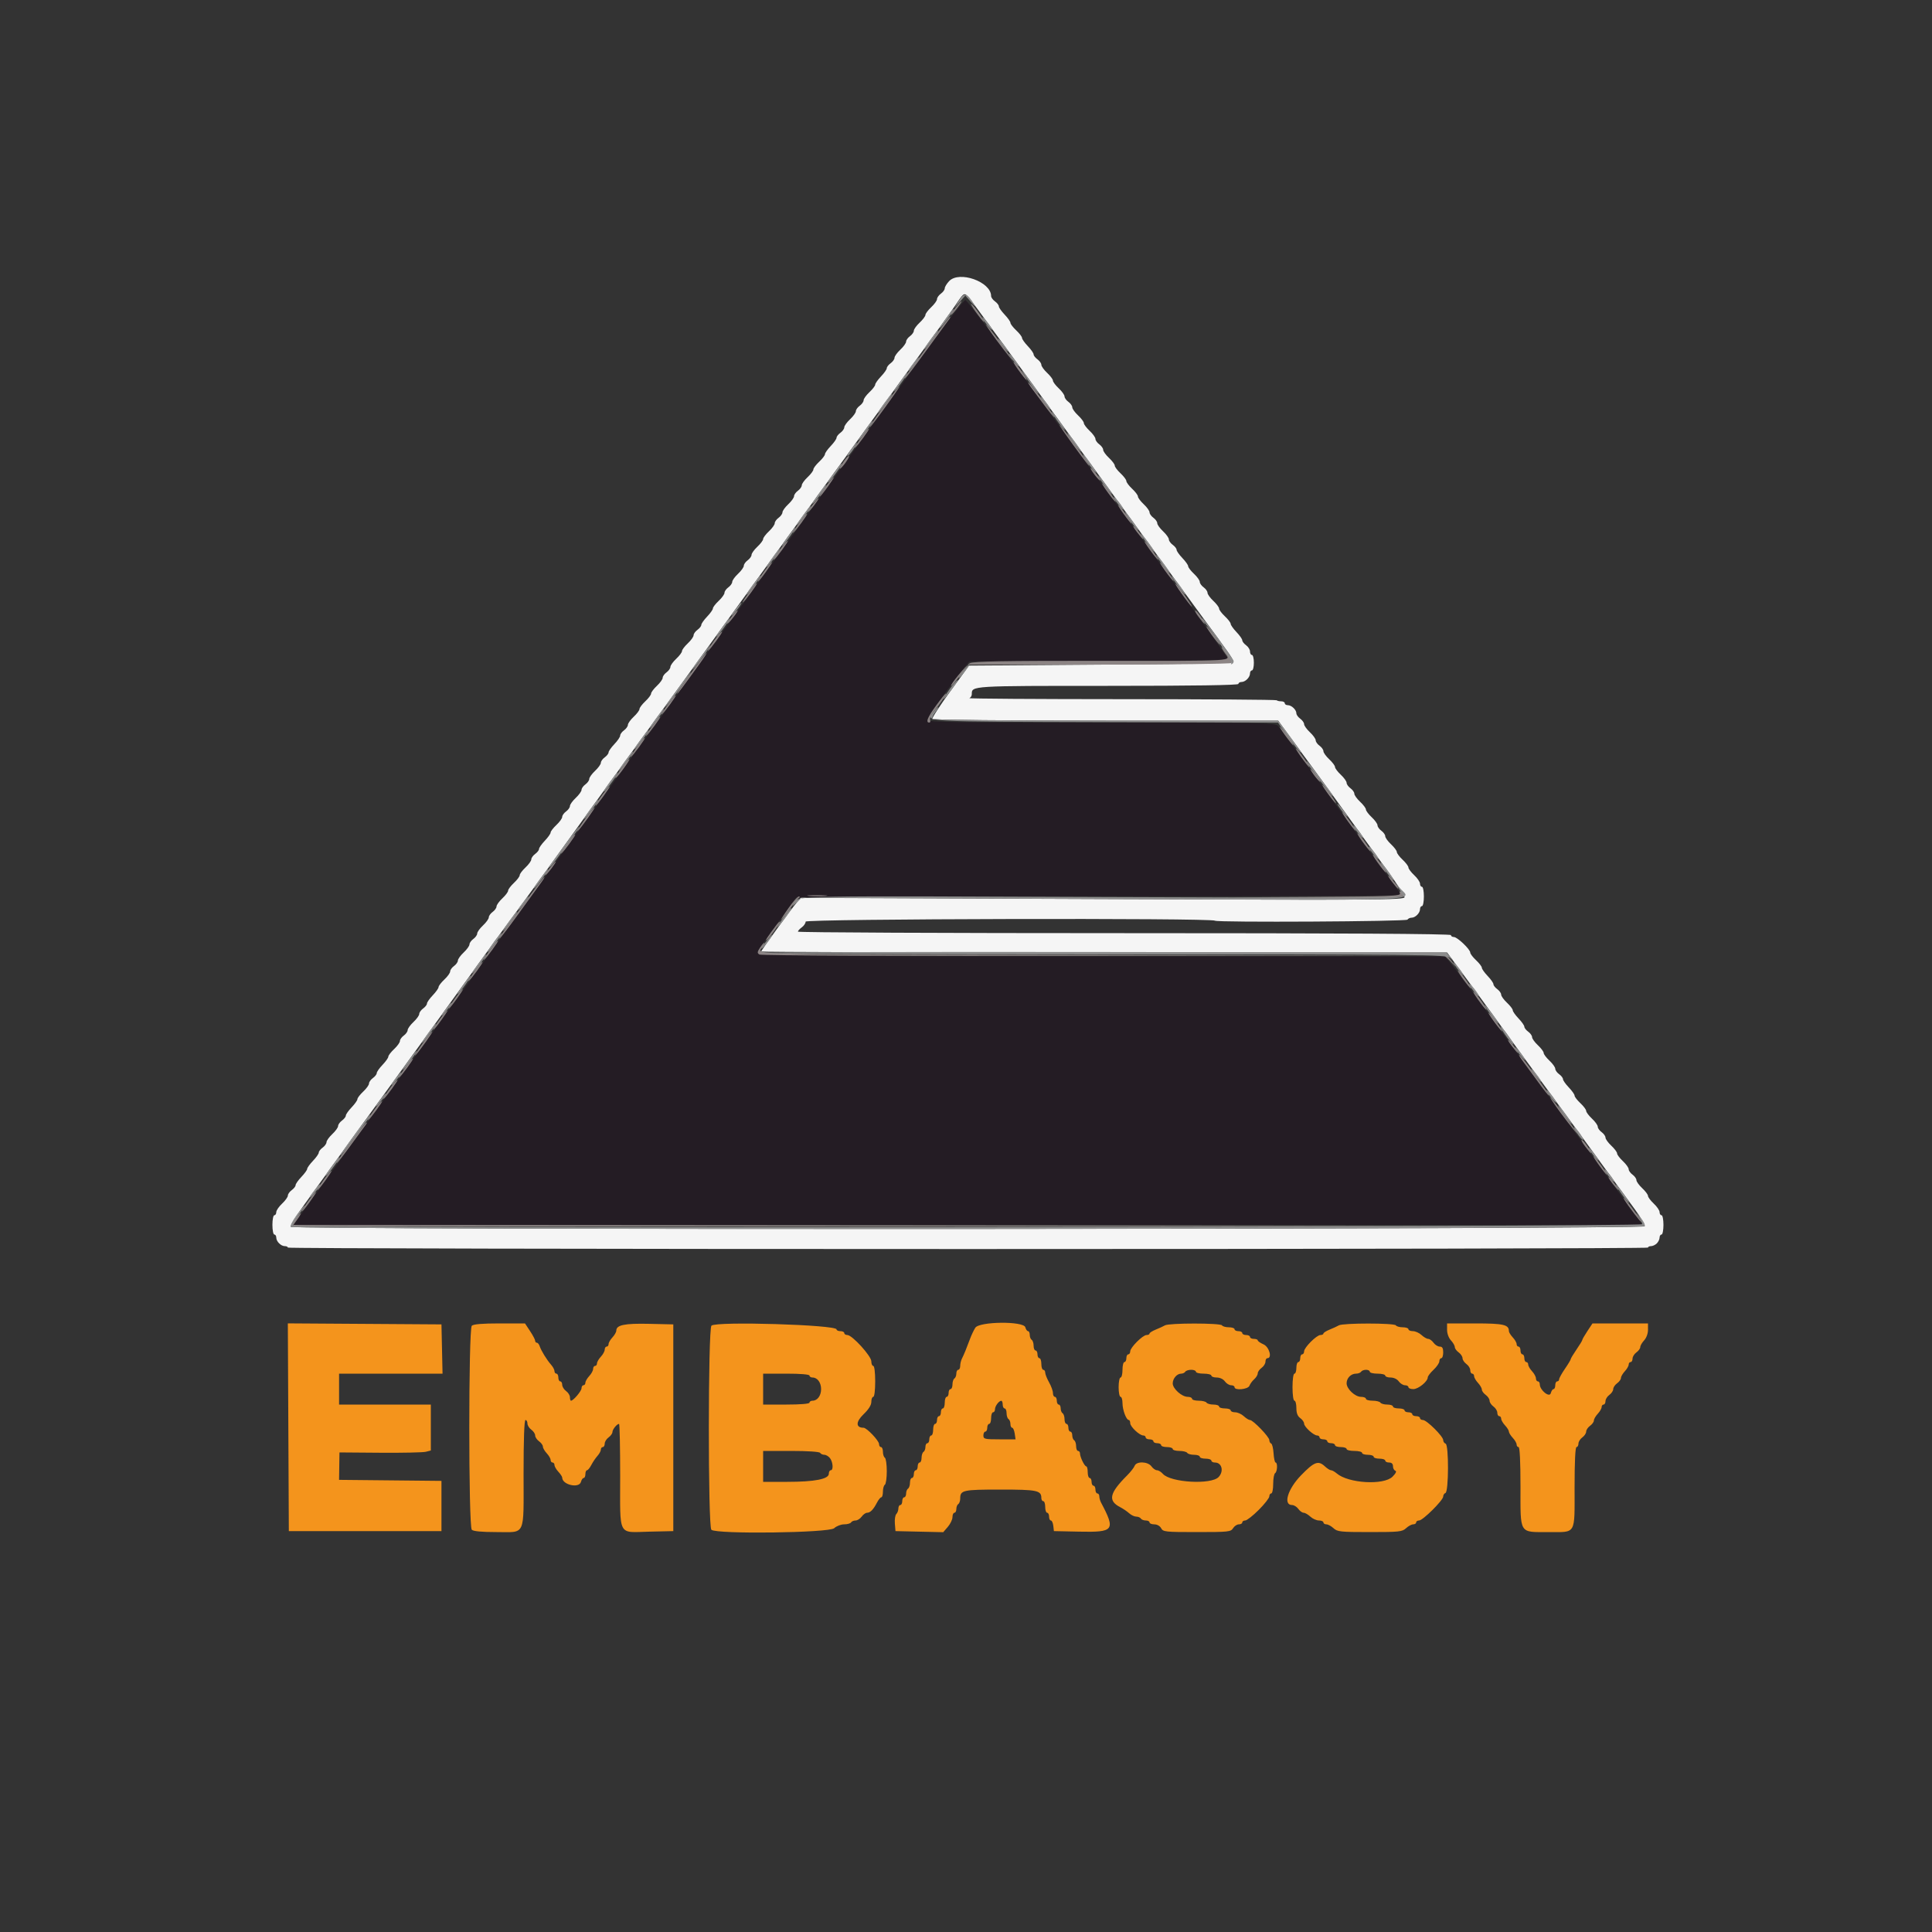 <svg id="svg" version="1.1" xmlns="http://www.w3.org/2000/svg" xmlns:xlink="http://www.w3.org/1999/xlink" width="400" height="400" viewBox="0, 0, 400,400"><rect x="0" y="0" width="400" height="400" fill="#333333" stroke="none"/><g id="svgg"><path id="path0" d="M59.697 295.495 L 59.800 317.000 75.600 317.000 L 91.400 317.000 91.400 311.800 L 91.400 306.600 80.800 306.494 L 70.200 306.388 70.242 303.549 L 70.284 300.710 78.692 300.775 C 83.316 300.811,87.572 300.722,88.150 300.577 L 89.200 300.313 89.200 295.557 L 89.200 290.800 79.700 290.800 L 70.200 290.800 70.200 287.600 L 70.200 284.400 80.912 284.400 L 91.624 284.400 91.512 279.300 L 91.400 274.200 75.497 274.095 L 59.593 273.991 59.697 295.495 M97.680 274.480 C 96.988 275.172,96.988 316.028,97.680 316.720 C 97.998 317.038,99.724 317.200,102.800 317.200 C 108.918 317.200,108.400 318.316,108.400 305.120 C 108.400 297.973,108.543 294.000,108.800 294.000 C 109.020 294.000,109.200 294.320,109.200 294.712 C 109.200 295.103,109.560 295.683,110.000 296.000 C 110.440 296.317,110.800 296.857,110.800 297.200 C 110.800 297.543,111.160 298.083,111.600 298.400 C 112.040 298.717,112.400 299.214,112.400 299.505 C 112.400 299.796,112.760 300.420,113.200 300.892 C 113.640 301.364,114.000 301.987,114.000 302.275 C 114.000 302.564,114.180 302.800,114.400 302.800 C 114.620 302.800,114.800 303.036,114.800 303.325 C 114.800 303.613,115.160 304.236,115.600 304.708 C 116.040 305.180,116.400 305.726,116.400 305.921 C 116.400 307.421,119.914 308.216,120.284 306.800 C 120.399 306.360,120.652 306.000,120.847 306.000 C 121.041 306.000,121.200 305.640,121.200 305.200 C 121.200 304.760,121.350 304.400,121.532 304.400 C 121.715 304.400,122.120 303.905,122.432 303.300 C 122.745 302.695,123.315 301.851,123.700 301.425 C 124.085 300.998,124.400 300.413,124.400 300.125 C 124.400 299.836,124.580 299.600,124.800 299.600 C 125.020 299.600,125.200 299.280,125.200 298.888 C 125.200 298.497,125.560 297.917,126.000 297.600 C 126.440 297.283,126.800 296.780,126.800 296.483 C 126.800 295.946,127.734 294.800,128.171 294.800 C 128.297 294.800,128.400 299.638,128.400 305.551 C 128.400 318.378,127.816 317.264,134.456 317.113 L 139.400 317.000 139.400 295.600 L 139.400 274.200 134.400 274.086 C 129.315 273.971,127.600 274.324,127.600 275.484 C 127.600 275.786,127.240 276.420,126.800 276.892 C 126.360 277.364,126.000 277.987,126.000 278.275 C 126.000 278.564,125.820 278.800,125.600 278.800 C 125.380 278.800,125.200 279.078,125.200 279.417 C 125.200 279.756,124.840 280.420,124.400 280.892 C 123.960 281.364,123.600 281.987,123.600 282.275 C 123.600 282.564,123.420 282.800,123.200 282.800 C 122.980 282.800,122.800 283.078,122.800 283.417 C 122.800 283.756,122.440 284.420,122.000 284.892 C 121.560 285.364,121.200 285.987,121.200 286.275 C 121.200 286.564,121.020 286.800,120.800 286.800 C 120.580 286.800,120.400 287.078,120.400 287.418 C 120.400 287.994,118.705 290.000,118.218 290.000 C 118.098 290.000,118.000 289.680,118.000 289.288 C 118.000 288.897,117.640 288.317,117.200 288.000 C 116.760 287.683,116.400 287.103,116.400 286.712 C 116.400 286.320,116.220 286.000,116.000 286.000 C 115.780 286.000,115.600 285.640,115.600 285.200 C 115.600 284.760,115.420 284.400,115.200 284.400 C 114.980 284.400,114.800 284.164,114.800 283.875 C 114.800 283.587,114.485 282.994,114.100 282.558 C 113.212 281.553,112.017 279.609,111.729 278.700 C 111.607 278.315,111.348 278.000,111.153 278.000 C 110.959 278.000,110.800 277.816,110.800 277.591 C 110.800 277.367,110.326 276.467,109.747 275.591 L 108.694 274.000 103.427 274.000 C 99.864 274.000,98.005 274.155,97.680 274.480 M147.298 274.462 C 146.590 275.170,146.572 316.012,147.280 316.720 C 148.230 317.670,171.661 317.375,172.708 316.400 C 173.180 315.960,174.103 315.600,174.760 315.600 C 175.416 315.600,176.064 315.420,176.200 315.200 C 176.336 314.980,176.757 314.800,177.135 314.800 C 177.514 314.800,178.083 314.440,178.400 314.000 C 178.717 313.560,179.220 313.200,179.517 313.200 C 180.181 313.200,180.823 312.543,181.568 311.100 C 181.880 310.495,182.285 310.000,182.468 310.000 C 182.650 310.000,182.800 309.471,182.800 308.824 C 182.800 308.177,182.980 307.536,183.200 307.400 C 183.420 307.264,183.600 306.004,183.600 304.600 C 183.600 303.196,183.420 301.936,183.200 301.800 C 182.980 301.664,182.800 301.113,182.800 300.576 C 182.800 300.039,182.620 299.600,182.400 299.600 C 182.180 299.600,182.000 299.324,182.000 298.987 C 182.000 298.285,179.451 295.600,178.785 295.600 C 177.165 295.600,177.158 294.377,178.769 292.829 C 179.850 291.791,180.400 290.915,180.400 290.231 C 180.400 289.664,180.580 289.200,180.800 289.200 C 181.033 289.200,181.200 287.867,181.200 286.000 C 181.200 284.133,181.033 282.800,180.800 282.800 C 180.580 282.800,180.400 282.374,180.400 281.854 C 180.400 280.757,176.433 276.400,175.435 276.400 C 175.086 276.400,174.800 276.220,174.800 276.000 C 174.800 275.780,174.440 275.600,174.000 275.600 C 173.560 275.600,173.200 275.437,173.200 275.239 C 173.200 274.276,148.232 273.528,147.298 274.462 M201.921 274.900 C 201.607 275.395,201.118 276.430,200.834 277.200 C 200.132 279.108,199.575 280.466,199.153 281.295 C 198.959 281.677,198.800 282.352,198.800 282.795 C 198.800 283.238,198.620 283.600,198.400 283.600 C 198.180 283.600,198.000 283.949,198.000 284.376 C 198.000 284.803,197.820 285.264,197.600 285.400 C 197.380 285.536,197.200 286.087,197.200 286.624 C 197.200 287.161,197.020 287.600,196.800 287.600 C 196.580 287.600,196.400 287.960,196.400 288.400 C 196.400 288.840,196.220 289.200,196.000 289.200 C 195.780 289.200,195.600 289.740,195.600 290.400 C 195.600 291.060,195.420 291.600,195.200 291.600 C 194.980 291.600,194.800 291.960,194.800 292.400 C 194.800 292.840,194.620 293.200,194.400 293.200 C 194.180 293.200,194.000 293.560,194.000 294.000 C 194.000 294.440,193.820 294.800,193.600 294.800 C 193.380 294.800,193.200 295.340,193.200 296.000 C 193.200 296.660,193.020 297.200,192.800 297.200 C 192.580 297.200,192.400 297.560,192.400 298.000 C 192.400 298.440,192.220 298.800,192.000 298.800 C 191.780 298.800,191.600 299.149,191.600 299.576 C 191.600 300.003,191.420 300.464,191.200 300.600 C 190.980 300.736,190.800 301.287,190.800 301.824 C 190.800 302.361,190.620 302.800,190.400 302.800 C 190.180 302.800,190.000 303.160,190.000 303.600 C 190.000 304.040,189.820 304.400,189.600 304.400 C 189.380 304.400,189.200 304.760,189.200 305.200 C 189.200 305.640,189.020 306.000,188.800 306.000 C 188.580 306.000,188.400 306.439,188.400 306.976 C 188.400 307.513,188.220 308.064,188.000 308.200 C 187.780 308.336,187.600 308.797,187.600 309.224 C 187.600 309.651,187.420 310.000,187.200 310.000 C 186.980 310.000,186.800 310.360,186.800 310.800 C 186.800 311.240,186.620 311.600,186.400 311.600 C 186.180 311.600,186.000 311.924,186.000 312.320 C 186.000 312.716,185.808 313.232,185.573 313.467 C 185.338 313.702,185.203 314.593,185.273 315.447 L 185.400 317.000 190.343 317.113 L 195.285 317.225 196.242 316.113 C 196.768 315.501,197.199 314.595,197.200 314.100 C 197.200 313.605,197.380 313.200,197.600 313.200 C 197.820 313.200,198.000 312.851,198.000 312.424 C 198.000 311.997,198.180 311.536,198.400 311.400 C 198.620 311.264,198.800 310.749,198.800 310.256 C 198.800 308.523,199.350 308.400,207.109 308.400 C 214.750 308.400,215.600 308.577,215.600 310.171 C 215.600 310.517,215.780 310.800,216.000 310.800 C 216.220 310.800,216.400 311.340,216.400 312.000 C 216.400 312.660,216.580 313.200,216.800 313.200 C 217.020 313.200,217.200 313.560,217.200 314.000 C 217.200 314.440,217.368 314.800,217.573 314.800 C 217.779 314.800,218.004 315.295,218.073 315.900 L 218.200 317.000 223.428 317.111 C 230.671 317.265,230.997 316.834,227.967 311.105 C 227.765 310.723,227.600 310.138,227.600 309.805 C 227.600 309.472,227.420 309.200,227.200 309.200 C 226.980 309.200,226.800 308.840,226.800 308.400 C 226.800 307.960,226.620 307.600,226.400 307.600 C 226.180 307.600,226.000 307.240,226.000 306.800 C 226.000 306.360,225.820 306.000,225.600 306.000 C 225.380 306.000,225.200 305.460,225.200 304.800 C 225.200 304.140,225.065 303.599,224.900 303.597 C 224.541 303.593,223.600 301.656,223.600 300.920 C 223.600 300.634,223.420 300.400,223.200 300.400 C 222.980 300.400,222.800 299.961,222.800 299.424 C 222.800 298.887,222.620 298.336,222.400 298.200 C 222.180 298.064,222.000 297.603,222.000 297.176 C 222.000 296.749,221.820 296.400,221.600 296.400 C 221.380 296.400,221.200 296.040,221.200 295.600 C 221.200 295.160,221.020 294.800,220.800 294.800 C 220.580 294.800,220.400 294.361,220.400 293.824 C 220.400 293.287,220.220 292.736,220.000 292.600 C 219.780 292.464,219.600 292.003,219.600 291.576 C 219.600 291.149,219.420 290.800,219.200 290.800 C 218.980 290.800,218.800 290.440,218.800 290.000 C 218.800 289.560,218.620 289.200,218.400 289.200 C 218.180 289.200,218.000 288.845,218.000 288.412 C 218.000 287.979,217.640 286.983,217.200 286.200 C 216.760 285.417,216.400 284.511,216.400 284.188 C 216.400 283.865,216.220 283.600,216.000 283.600 C 215.780 283.600,215.600 283.060,215.600 282.400 C 215.600 281.740,215.420 281.200,215.200 281.200 C 214.980 281.200,214.800 280.840,214.800 280.400 C 214.800 279.960,214.620 279.600,214.400 279.600 C 214.180 279.600,214.000 279.161,214.000 278.624 C 214.000 278.087,213.820 277.536,213.600 277.400 C 213.380 277.264,213.200 276.803,213.200 276.376 C 213.200 275.949,213.041 275.600,212.847 275.600 C 212.652 275.600,212.399 275.240,212.284 274.800 C 211.943 273.495,202.756 273.583,201.921 274.900 M241.200 274.398 C 240.870 274.591,240.015 274.984,239.300 275.272 C 238.585 275.560,238.000 275.931,238.000 276.098 C 238.000 276.264,237.724 276.400,237.387 276.400 C 236.591 276.400,234.000 278.991,234.000 279.787 C 234.000 280.124,233.820 280.400,233.600 280.400 C 233.380 280.400,233.200 280.760,233.200 281.200 C 233.200 281.640,233.020 282.000,232.800 282.000 C 232.580 282.000,232.400 282.720,232.400 283.600 C 232.400 284.480,232.220 285.200,232.000 285.200 C 231.780 285.200,231.600 286.100,231.600 287.200 C 231.600 288.300,231.780 289.200,232.000 289.200 C 232.220 289.200,232.400 289.794,232.400 290.520 C 232.400 291.899,233.183 293.991,233.700 293.997 C 233.865 293.999,234.000 294.294,234.000 294.653 C 234.000 295.384,235.925 297.199,236.700 297.200 C 236.975 297.200,237.200 297.380,237.200 297.600 C 237.200 297.820,237.560 298.000,238.000 298.000 C 238.440 298.000,238.800 298.180,238.800 298.400 C 238.800 298.620,239.160 298.800,239.600 298.800 C 240.040 298.800,240.400 298.980,240.400 299.200 C 240.400 299.420,240.940 299.600,241.600 299.600 C 242.260 299.600,242.800 299.780,242.800 300.000 C 242.800 300.220,243.419 300.400,244.176 300.400 C 244.933 300.400,245.664 300.580,245.800 300.800 C 245.936 301.020,246.577 301.200,247.224 301.200 C 247.871 301.200,248.400 301.380,248.400 301.600 C 248.400 301.820,248.940 302.000,249.600 302.000 C 250.260 302.000,250.800 302.180,250.800 302.400 C 250.800 302.620,251.130 302.800,251.532 302.800 C 252.968 302.800,253.432 304.585,252.311 305.794 C 250.789 307.435,242.347 306.956,240.753 305.138 C 240.397 304.732,239.852 304.400,239.541 304.400 C 239.231 304.400,238.717 304.040,238.400 303.600 C 237.655 302.566,235.293 302.492,234.910 303.491 C 234.764 303.871,234.069 304.758,233.365 305.461 C 229.670 309.157,229.335 310.712,231.944 312.056 C 232.525 312.355,233.349 312.915,233.775 313.300 C 234.202 313.685,234.866 314.000,235.252 314.000 C 235.637 314.000,236.064 314.180,236.200 314.400 C 236.336 314.620,236.797 314.800,237.224 314.800 C 237.651 314.800,238.000 314.980,238.000 315.200 C 238.000 315.420,238.444 315.600,238.986 315.600 C 239.562 315.600,240.150 315.932,240.400 316.400 C 240.803 317.153,241.238 317.200,247.811 317.200 C 254.360 317.200,254.824 317.150,255.293 316.400 C 255.568 315.960,256.109 315.600,256.496 315.600 C 256.883 315.600,257.200 315.420,257.200 315.200 C 257.200 314.980,257.474 314.800,257.809 314.800 C 258.143 314.800,259.403 313.814,260.609 312.609 C 261.814 311.403,262.800 310.143,262.800 309.809 C 262.800 309.474,262.980 309.200,263.200 309.200 C 263.420 309.200,263.600 308.311,263.600 307.224 C 263.600 306.137,263.780 305.136,264.000 305.000 C 264.462 304.715,264.549 302.800,264.100 302.800 C 263.935 302.800,263.746 301.945,263.679 300.900 C 263.613 299.855,263.388 298.940,263.179 298.867 C 262.971 298.793,262.800 298.474,262.800 298.156 C 262.800 297.492,259.434 294.000,258.794 294.000 C 258.559 294.000,257.980 293.640,257.508 293.200 C 257.036 292.760,256.233 292.400,255.725 292.400 C 255.216 292.400,254.800 292.220,254.800 292.000 C 254.800 291.780,254.260 291.600,253.600 291.600 C 252.940 291.600,252.400 291.420,252.400 291.200 C 252.400 290.980,251.871 290.800,251.224 290.800 C 250.577 290.800,249.936 290.620,249.800 290.400 C 249.664 290.180,248.933 290.000,248.176 290.000 C 247.419 290.000,246.800 289.820,246.800 289.600 C 246.800 289.380,246.395 289.200,245.900 289.200 C 244.683 289.199,242.800 287.513,242.800 286.425 C 242.800 285.407,243.669 284.400,244.548 284.400 C 244.881 284.400,245.264 284.220,245.400 284.000 C 245.536 283.780,246.087 283.600,246.624 283.600 C 247.161 283.600,247.600 283.780,247.600 284.000 C 247.600 284.220,248.320 284.400,249.200 284.400 C 250.080 284.400,250.800 284.580,250.800 284.800 C 250.800 285.020,251.300 285.200,251.912 285.200 C 252.565 285.200,253.261 285.530,253.600 286.000 C 253.917 286.440,254.497 286.800,254.888 286.800 C 255.280 286.800,255.600 286.980,255.600 287.200 C 255.600 287.935,258.402 287.663,258.685 286.900 C 258.828 286.515,259.272 285.909,259.672 285.553 C 260.073 285.197,260.400 284.652,260.400 284.341 C 260.400 284.031,260.760 283.517,261.200 283.200 C 261.640 282.883,262.000 282.303,262.000 281.912 C 262.000 281.520,262.180 281.200,262.400 281.200 C 263.437 281.200,262.783 278.860,261.600 278.336 C 260.940 278.044,260.400 277.669,260.400 277.502 C 260.400 277.336,260.040 277.200,259.600 277.200 C 259.160 277.200,258.800 277.020,258.800 276.800 C 258.800 276.580,258.440 276.400,258.000 276.400 C 257.560 276.400,257.200 276.220,257.200 276.000 C 257.200 275.780,256.840 275.600,256.400 275.600 C 255.960 275.600,255.600 275.420,255.600 275.200 C 255.600 274.980,255.071 274.800,254.424 274.800 C 253.777 274.800,253.136 274.620,253.000 274.400 C 252.694 273.904,242.048 273.902,241.200 274.398 M277.200 274.398 C 276.870 274.591,276.015 274.984,275.300 275.272 C 274.585 275.560,274.000 275.931,274.000 276.098 C 274.000 276.264,273.724 276.400,273.387 276.400 C 272.591 276.400,270.000 278.991,270.000 279.787 C 270.000 280.124,269.820 280.400,269.600 280.400 C 269.380 280.400,269.200 280.760,269.200 281.200 C 269.200 281.640,269.020 282.000,268.800 282.000 C 268.580 282.000,268.400 282.540,268.400 283.200 C 268.400 283.860,268.220 284.400,268.000 284.400 C 267.771 284.400,267.600 285.600,267.600 287.200 C 267.600 288.800,267.771 290.000,268.000 290.000 C 268.220 290.000,268.400 290.680,268.400 291.512 C 268.400 292.565,268.643 293.198,269.200 293.600 C 269.640 293.917,270.000 294.431,270.000 294.742 C 270.000 295.404,271.972 297.199,272.700 297.200 C 272.975 297.200,273.200 297.380,273.200 297.600 C 273.200 297.820,273.560 298.000,274.000 298.000 C 274.440 298.000,274.800 298.180,274.800 298.400 C 274.800 298.620,275.160 298.800,275.600 298.800 C 276.040 298.800,276.400 298.980,276.400 299.200 C 276.400 299.420,276.940 299.600,277.600 299.600 C 278.260 299.600,278.800 299.780,278.800 300.000 C 278.800 300.220,279.520 300.400,280.400 300.400 C 281.280 300.400,282.000 300.580,282.000 300.800 C 282.000 301.020,282.540 301.200,283.200 301.200 C 283.860 301.200,284.400 301.380,284.400 301.600 C 284.400 301.820,284.940 302.000,285.600 302.000 C 286.260 302.000,286.800 302.180,286.800 302.400 C 286.800 302.620,287.160 302.800,287.600 302.800 C 288.122 302.800,288.400 303.067,288.400 303.567 C 288.400 303.988,288.620 304.407,288.889 304.496 C 289.201 304.600,288.991 305.045,288.307 305.730 C 286.493 307.543,279.166 307.118,276.762 305.060 C 276.338 304.697,275.805 304.400,275.579 304.400 C 275.352 304.400,274.780 304.040,274.308 303.600 C 272.935 302.321,272.100 302.634,269.369 305.446 C 266.606 308.293,265.608 311.600,267.512 311.600 C 267.903 311.600,268.483 311.960,268.800 312.400 C 269.117 312.840,269.614 313.200,269.905 313.200 C 270.196 313.200,270.820 313.560,271.292 314.000 C 271.764 314.440,272.567 314.800,273.075 314.800 C 273.584 314.800,274.000 314.980,274.000 315.200 C 274.000 315.420,274.278 315.600,274.617 315.600 C 274.956 315.600,275.620 315.960,276.092 316.400 C 276.879 317.133,277.504 317.200,283.600 317.200 C 289.696 317.200,290.321 317.133,291.108 316.400 C 291.580 315.960,292.244 315.600,292.583 315.600 C 292.922 315.600,293.200 315.420,293.200 315.200 C 293.200 314.980,293.474 314.800,293.809 314.800 C 294.582 314.800,298.800 310.610,298.800 309.842 C 298.800 309.526,299.008 309.197,299.263 309.112 C 299.943 308.886,299.979 299.126,299.300 298.900 C 299.025 298.808,298.800 298.474,298.800 298.156 C 298.800 297.387,295.386 294.000,294.611 294.000 C 294.275 294.000,294.000 293.820,294.000 293.600 C 294.000 293.380,293.640 293.200,293.200 293.200 C 292.760 293.200,292.400 293.020,292.400 292.800 C 292.400 292.580,292.040 292.400,291.600 292.400 C 291.160 292.400,290.800 292.220,290.800 292.000 C 290.800 291.780,290.260 291.600,289.600 291.600 C 288.940 291.600,288.400 291.420,288.400 291.200 C 288.400 290.980,287.871 290.800,287.224 290.800 C 286.577 290.800,285.936 290.620,285.800 290.400 C 285.664 290.180,284.933 290.000,284.176 290.000 C 283.419 290.000,282.800 289.820,282.800 289.600 C 282.800 289.380,282.342 289.200,281.782 289.200 C 280.546 289.200,278.800 287.554,278.800 286.390 C 278.800 285.321,279.701 284.400,280.748 284.400 C 281.191 284.400,281.664 284.220,281.800 284.000 C 281.936 283.780,282.397 283.600,282.824 283.600 C 283.251 283.600,283.600 283.780,283.600 284.000 C 283.600 284.220,284.320 284.400,285.200 284.400 C 286.080 284.400,286.800 284.580,286.800 284.800 C 286.800 285.020,287.300 285.200,287.912 285.200 C 288.565 285.200,289.261 285.530,289.600 286.000 C 289.917 286.440,290.497 286.800,290.888 286.800 C 291.280 286.800,291.600 286.980,291.600 287.200 C 291.600 287.420,292.058 287.600,292.618 287.600 C 293.651 287.600,295.600 286.017,295.600 285.179 C 295.600 284.927,296.140 284.217,296.800 283.600 C 297.460 282.983,298.000 282.191,298.000 281.840 C 298.000 281.488,298.180 281.200,298.400 281.200 C 298.620 281.200,298.800 280.660,298.800 280.000 C 298.800 279.116,298.612 278.800,298.088 278.800 C 297.697 278.800,297.117 278.440,296.800 278.000 C 296.483 277.560,295.986 277.200,295.695 277.200 C 295.404 277.200,294.780 276.840,294.308 276.400 C 293.836 275.960,293.033 275.600,292.525 275.600 C 292.016 275.600,291.600 275.420,291.600 275.200 C 291.600 274.980,291.071 274.800,290.424 274.800 C 289.777 274.800,289.136 274.620,289.000 274.400 C 288.694 273.904,278.048 273.902,277.200 274.398 M299.600 275.325 C 299.600 276.096,299.934 277.008,300.400 277.508 C 300.840 277.980,301.200 278.604,301.200 278.895 C 301.200 279.186,301.560 279.683,302.000 280.000 C 302.440 280.317,302.800 280.857,302.800 281.200 C 302.800 281.543,303.160 282.083,303.600 282.400 C 304.040 282.717,304.400 283.297,304.400 283.688 C 304.400 284.080,304.580 284.400,304.800 284.400 C 305.020 284.400,305.200 284.636,305.200 284.925 C 305.200 285.213,305.560 285.836,306.000 286.308 C 306.440 286.780,306.800 287.404,306.800 287.695 C 306.800 287.986,307.160 288.483,307.600 288.800 C 308.040 289.117,308.400 289.657,308.400 290.000 C 308.400 290.343,308.760 290.883,309.200 291.200 C 309.640 291.517,310.000 292.097,310.000 292.488 C 310.000 292.880,310.180 293.200,310.400 293.200 C 310.620 293.200,310.800 293.436,310.800 293.725 C 310.800 294.013,311.160 294.636,311.600 295.108 C 312.040 295.580,312.400 296.162,312.400 296.400 C 312.400 296.638,312.760 297.220,313.200 297.692 C 313.640 298.164,314.000 298.787,314.000 299.075 C 314.000 299.364,314.180 299.600,314.400 299.600 C 314.654 299.600,314.800 302.579,314.800 307.738 C 314.800 317.784,314.439 317.200,320.651 317.200 C 326.399 317.200,326.000 317.892,326.000 307.920 C 326.000 302.640,326.146 299.600,326.400 299.600 C 326.620 299.600,326.800 299.280,326.800 298.888 C 326.800 298.497,327.160 297.917,327.600 297.600 C 328.040 297.283,328.400 296.743,328.400 296.400 C 328.400 296.057,328.760 295.517,329.200 295.200 C 329.640 294.883,330.000 294.386,330.000 294.095 C 330.000 293.804,330.360 293.180,330.800 292.708 C 331.240 292.236,331.600 291.613,331.600 291.325 C 331.600 291.036,331.780 290.800,332.000 290.800 C 332.220 290.800,332.400 290.480,332.400 290.088 C 332.400 289.697,332.760 289.117,333.200 288.800 C 333.640 288.483,334.000 287.943,334.000 287.600 C 334.000 287.257,334.360 286.717,334.800 286.400 C 335.240 286.083,335.600 285.586,335.600 285.295 C 335.600 285.004,335.960 284.380,336.400 283.908 C 336.840 283.436,337.200 282.813,337.200 282.525 C 337.200 282.236,337.380 282.000,337.600 282.000 C 337.820 282.000,338.000 281.680,338.000 281.288 C 338.000 280.897,338.360 280.317,338.800 280.000 C 339.240 279.683,339.600 279.186,339.600 278.895 C 339.600 278.604,339.960 277.980,340.400 277.508 C 340.866 277.008,341.200 276.096,341.200 275.325 L 341.200 274.000 335.453 274.000 L 329.706 274.000 328.653 275.591 C 328.074 276.467,327.600 277.289,327.600 277.419 C 327.600 277.549,327.060 278.441,326.400 279.400 C 325.740 280.359,325.200 281.259,325.200 281.400 C 325.200 281.541,324.660 282.441,324.000 283.400 C 323.340 284.359,322.800 285.337,322.800 285.572 C 322.800 285.807,322.620 286.000,322.400 286.000 C 322.180 286.000,322.000 286.360,322.000 286.800 C 322.000 287.240,321.841 287.600,321.647 287.600 C 321.452 287.600,321.194 287.980,321.073 288.444 C 320.812 289.442,318.800 287.825,318.800 286.618 C 318.800 286.278,318.620 286.000,318.400 286.000 C 318.180 286.000,318.000 285.722,318.000 285.383 C 318.000 285.044,317.640 284.380,317.200 283.908 C 316.760 283.436,316.400 282.813,316.400 282.525 C 316.400 282.236,316.220 282.000,316.000 282.000 C 315.780 282.000,315.600 281.640,315.600 281.200 C 315.600 280.760,315.420 280.400,315.200 280.400 C 314.980 280.400,314.800 280.040,314.800 279.600 C 314.800 279.160,314.620 278.800,314.400 278.800 C 314.180 278.800,314.000 278.564,314.000 278.275 C 314.000 277.987,313.640 277.364,313.200 276.892 C 312.760 276.420,312.400 275.833,312.400 275.588 C 312.400 274.253,311.290 274.000,305.429 274.000 L 299.600 274.000 299.600 275.325 M167.600 284.800 C 167.600 285.020,167.883 285.200,168.229 285.200 C 169.232 285.200,170.000 286.240,170.000 287.600 C 170.000 288.960,169.232 290.000,168.229 290.000 C 167.883 290.000,167.600 290.180,167.600 290.400 C 167.600 290.644,165.733 290.800,162.800 290.800 L 158.000 290.800 158.000 287.600 L 158.000 284.400 162.800 284.400 C 165.733 284.400,167.600 284.556,167.600 284.800 M207.600 290.800 C 207.600 291.240,207.780 291.600,208.000 291.600 C 208.220 291.600,208.400 292.039,208.400 292.576 C 208.400 293.113,208.580 293.664,208.800 293.800 C 209.020 293.936,209.200 294.397,209.200 294.824 C 209.200 295.251,209.360 295.600,209.555 295.600 C 209.750 295.600,209.988 296.140,210.085 296.800 L 210.261 298.000 206.931 298.000 C 203.867 298.000,203.600 297.936,203.600 297.200 C 203.600 296.760,203.780 296.400,204.000 296.400 C 204.220 296.400,204.400 296.040,204.400 295.600 C 204.400 295.160,204.580 294.800,204.800 294.800 C 205.020 294.800,205.200 294.260,205.200 293.600 C 205.200 292.940,205.380 292.400,205.600 292.400 C 205.820 292.400,206.000 292.122,206.000 291.783 C 206.000 291.127,206.799 290.041,207.300 290.015 C 207.465 290.007,207.600 290.360,207.600 290.800 M169.800 300.800 C 169.936 301.020,170.332 301.200,170.680 301.200 C 171.027 301.200,171.551 301.515,171.843 301.900 C 172.469 302.725,172.575 304.400,172.000 304.400 C 171.780 304.400,171.600 304.723,171.600 305.117 C 171.600 306.227,168.670 306.800,162.994 306.800 L 158.000 306.800 158.000 303.600 L 158.000 300.400 163.776 300.400 C 167.196 300.400,169.654 300.563,169.800 300.800 " stroke="none" fill="#f4941c" fill-rule="evenodd"></path><path id="path1" d="M196.500 58.210 C 196.005 58.739,195.600 59.408,195.600 59.697 C 195.600 59.987,195.240 60.483,194.800 60.800 C 194.360 61.117,194.000 61.625,194.000 61.928 C 194.000 62.231,193.460 62.983,192.800 63.600 C 192.140 64.217,191.600 64.937,191.600 65.200 C 191.600 65.463,191.060 66.183,190.400 66.800 C 189.740 67.417,189.200 68.169,189.200 68.472 C 189.200 68.775,188.840 69.283,188.400 69.600 C 187.960 69.917,187.600 70.425,187.600 70.728 C 187.600 71.031,187.060 71.783,186.400 72.400 C 185.740 73.017,185.200 73.769,185.200 74.072 C 185.200 74.375,184.840 74.883,184.400 75.200 C 183.960 75.517,183.600 75.980,183.600 76.229 C 183.600 76.478,183.060 77.246,182.400 77.937 C 181.740 78.628,181.200 79.392,181.200 79.636 C 181.200 79.880,180.660 80.583,180.000 81.200 C 179.340 81.817,178.800 82.569,178.800 82.872 C 178.800 83.175,178.440 83.683,178.000 84.000 C 177.560 84.317,177.200 84.825,177.200 85.128 C 177.200 85.431,176.660 86.183,176.000 86.800 C 175.340 87.417,174.800 88.169,174.800 88.472 C 174.800 88.775,174.440 89.283,174.000 89.600 C 173.560 89.917,173.200 90.380,173.200 90.629 C 173.200 90.878,172.660 91.646,172.000 92.337 C 171.340 93.028,170.800 93.792,170.800 94.036 C 170.800 94.280,170.260 94.983,169.600 95.600 C 168.940 96.217,168.400 96.937,168.400 97.200 C 168.400 97.463,167.860 98.183,167.200 98.800 C 166.540 99.417,166.000 100.169,166.000 100.472 C 166.000 100.775,165.640 101.283,165.200 101.600 C 164.760 101.917,164.400 102.425,164.400 102.728 C 164.400 103.031,163.860 103.783,163.200 104.400 C 162.540 105.017,162.000 105.769,162.000 106.072 C 162.000 106.375,161.640 106.883,161.200 107.200 C 160.760 107.517,160.400 108.025,160.400 108.328 C 160.400 108.631,159.860 109.383,159.200 110.000 C 158.540 110.617,158.000 111.337,158.000 111.600 C 158.000 111.863,157.460 112.583,156.800 113.200 C 156.140 113.817,155.600 114.569,155.600 114.872 C 155.600 115.175,155.240 115.683,154.800 116.000 C 154.360 116.317,154.000 116.825,154.000 117.128 C 154.000 117.431,153.460 118.183,152.800 118.800 C 152.140 119.417,151.600 120.169,151.600 120.472 C 151.600 120.775,151.240 121.283,150.800 121.600 C 150.360 121.917,150.000 122.425,150.000 122.728 C 150.000 123.031,149.460 123.783,148.800 124.400 C 148.140 125.017,147.600 125.720,147.600 125.964 C 147.600 126.208,147.060 126.972,146.400 127.663 C 145.740 128.354,145.200 129.122,145.200 129.371 C 145.200 129.620,144.840 130.083,144.400 130.400 C 143.960 130.717,143.600 131.225,143.600 131.528 C 143.600 131.831,143.060 132.583,142.400 133.200 C 141.740 133.817,141.200 134.537,141.200 134.800 C 141.200 135.063,140.660 135.783,140.000 136.400 C 139.340 137.017,138.800 137.769,138.800 138.072 C 138.800 138.375,138.440 138.883,138.000 139.200 C 137.560 139.517,137.200 140.025,137.200 140.328 C 137.200 140.631,136.660 141.383,136.000 142.000 C 135.340 142.617,134.800 143.337,134.800 143.600 C 134.800 143.863,134.260 144.583,133.600 145.200 C 132.940 145.817,132.400 146.537,132.400 146.800 C 132.400 147.063,131.860 147.783,131.200 148.400 C 130.540 149.017,130.000 149.769,130.000 150.072 C 130.000 150.375,129.640 150.883,129.200 151.200 C 128.760 151.517,128.400 152.009,128.400 152.292 C 128.400 152.575,127.860 153.372,127.200 154.063 C 126.540 154.754,126.000 155.522,126.000 155.771 C 126.000 156.020,125.640 156.483,125.200 156.800 C 124.760 157.117,124.400 157.625,124.400 157.928 C 124.400 158.231,123.860 158.983,123.200 159.600 C 122.540 160.217,122.000 160.969,122.000 161.272 C 122.000 161.575,121.640 162.083,121.200 162.400 C 120.760 162.717,120.400 163.225,120.400 163.528 C 120.400 163.831,119.860 164.583,119.200 165.200 C 118.540 165.817,118.000 166.569,118.000 166.872 C 118.000 167.175,117.640 167.683,117.200 168.000 C 116.760 168.317,116.400 168.825,116.400 169.128 C 116.400 169.431,115.860 170.183,115.200 170.800 C 114.540 171.417,114.000 172.120,114.000 172.364 C 114.000 172.608,113.460 173.372,112.800 174.063 C 112.140 174.754,111.600 175.522,111.600 175.771 C 111.600 176.020,111.240 176.483,110.800 176.800 C 110.360 177.117,110.000 177.625,110.000 177.928 C 110.000 178.231,109.460 178.983,108.800 179.600 C 108.140 180.217,107.600 180.937,107.600 181.200 C 107.600 181.463,107.060 182.183,106.400 182.800 C 105.740 183.417,105.200 184.137,105.200 184.400 C 105.200 184.663,104.660 185.383,104.000 186.000 C 103.340 186.617,102.800 187.369,102.800 187.672 C 102.800 187.975,102.440 188.483,102.000 188.800 C 101.560 189.117,101.200 189.625,101.200 189.928 C 101.200 190.231,100.660 190.983,100.000 191.600 C 99.340 192.217,98.800 192.969,98.800 193.272 C 98.800 193.575,98.440 194.083,98.000 194.400 C 97.560 194.717,97.200 195.225,97.200 195.528 C 97.200 195.831,96.660 196.583,96.000 197.200 C 95.340 197.817,94.800 198.569,94.800 198.872 C 94.800 199.175,94.440 199.683,94.000 200.000 C 93.560 200.317,93.200 200.825,93.200 201.128 C 93.200 201.431,92.660 202.183,92.000 202.800 C 91.340 203.417,90.800 204.120,90.800 204.364 C 90.800 204.608,90.260 205.372,89.600 206.063 C 88.940 206.754,88.400 207.522,88.400 207.771 C 88.400 208.020,88.040 208.483,87.600 208.800 C 87.160 209.117,86.800 209.625,86.800 209.928 C 86.800 210.231,86.260 210.983,85.600 211.600 C 84.940 212.217,84.400 212.969,84.400 213.272 C 84.400 213.575,84.040 214.083,83.600 214.400 C 83.160 214.717,82.800 215.225,82.800 215.528 C 82.800 215.831,82.260 216.583,81.600 217.200 C 80.940 217.817,80.400 218.520,80.400 218.764 C 80.400 219.008,79.860 219.772,79.200 220.463 C 78.540 221.154,78.000 221.922,78.000 222.171 C 78.000 222.420,77.640 222.883,77.200 223.200 C 76.760 223.517,76.400 224.025,76.400 224.328 C 76.400 224.631,75.860 225.383,75.200 226.000 C 74.540 226.617,74.000 227.320,74.000 227.564 C 74.000 227.808,73.460 228.572,72.800 229.263 C 72.140 229.954,71.600 230.722,71.600 230.971 C 71.600 231.220,71.240 231.683,70.800 232.000 C 70.360 232.317,70.000 232.825,70.000 233.128 C 70.000 233.431,69.460 234.183,68.800 234.800 C 68.140 235.417,67.600 236.169,67.600 236.472 C 67.600 236.775,67.240 237.283,66.800 237.600 C 66.360 237.917,66.000 238.380,66.000 238.629 C 66.000 238.878,65.460 239.646,64.800 240.337 C 64.140 241.028,63.600 241.776,63.600 242.000 C 63.600 242.224,63.060 242.972,62.400 243.663 C 61.740 244.354,61.200 245.122,61.200 245.371 C 61.200 245.620,60.840 246.083,60.400 246.400 C 59.960 246.717,59.600 247.225,59.600 247.528 C 59.600 247.831,59.060 248.583,58.400 249.200 C 57.740 249.817,57.200 250.609,57.200 250.960 C 57.200 251.312,57.020 251.600,56.800 251.600 C 56.580 251.600,56.400 252.500,56.400 253.600 C 56.400 254.700,56.580 255.600,56.800 255.600 C 57.020 255.600,57.200 255.883,57.200 256.229 C 57.200 257.037,58.163 258.000,58.971 258.000 C 59.317 258.000,59.600 258.135,59.600 258.300 C 59.600 258.465,122.960 258.600,200.400 258.600 C 277.840 258.600,341.200 258.465,341.200 258.300 C 341.200 258.135,341.483 258.000,341.829 258.000 C 342.174 258.000,342.714 257.743,343.029 257.429 C 343.343 257.114,343.600 256.574,343.600 256.229 C 343.600 255.883,343.780 255.600,344.000 255.600 C 344.220 255.600,344.400 254.700,344.400 253.600 C 344.400 252.500,344.220 251.600,344.000 251.600 C 343.780 251.600,343.600 251.312,343.600 250.960 C 343.600 250.609,343.060 249.817,342.400 249.200 C 341.740 248.583,341.200 247.863,341.200 247.600 C 341.200 247.337,340.660 246.617,340.000 246.000 C 339.340 245.383,338.800 244.631,338.800 244.328 C 338.800 244.025,338.440 243.517,338.000 243.200 C 337.560 242.883,337.200 242.375,337.200 242.072 C 337.200 241.769,336.660 241.017,336.000 240.400 C 335.340 239.783,334.800 239.063,334.800 238.800 C 334.800 238.537,334.260 237.817,333.600 237.200 C 332.940 236.583,332.400 235.831,332.400 235.528 C 332.400 235.225,332.040 234.717,331.600 234.400 C 331.160 234.083,330.800 233.575,330.800 233.272 C 330.800 232.969,330.260 232.217,329.600 231.600 C 328.940 230.983,328.400 230.263,328.400 230.000 C 328.400 229.737,327.860 229.017,327.200 228.400 C 326.540 227.783,326.000 227.080,326.000 226.836 C 326.000 226.592,325.460 225.828,324.800 225.137 C 324.140 224.446,323.600 223.678,323.600 223.429 C 323.600 223.180,323.240 222.717,322.800 222.400 C 322.360 222.083,322.000 221.575,322.000 221.272 C 322.000 220.969,321.460 220.217,320.800 219.600 C 320.140 218.983,319.600 218.263,319.600 218.000 C 319.600 217.737,319.060 217.017,318.400 216.400 C 317.740 215.783,317.200 215.031,317.200 214.728 C 317.200 214.425,316.840 213.917,316.400 213.600 C 315.960 213.283,315.600 212.820,315.600 212.571 C 315.600 212.322,315.060 211.554,314.400 210.863 C 313.740 210.172,313.200 209.408,313.200 209.164 C 313.200 208.920,312.660 208.217,312.000 207.600 C 311.340 206.983,310.800 206.231,310.800 205.928 C 310.800 205.625,310.440 205.117,310.000 204.800 C 309.560 204.483,309.200 204.020,309.200 203.771 C 309.200 203.522,308.660 202.754,308.000 202.063 C 307.340 201.372,306.800 200.608,306.800 200.364 C 306.800 200.120,306.260 199.417,305.600 198.800 C 304.940 198.183,304.400 197.475,304.400 197.226 C 304.400 196.552,301.721 194.000,301.013 194.000 C 300.676 194.000,300.400 193.820,300.400 193.600 C 300.400 193.335,277.600 193.200,232.800 193.200 C 195.620 193.200,165.200 193.060,165.200 192.888 C 165.200 192.717,165.560 192.317,166.000 192.000 C 166.440 191.683,166.800 191.148,166.800 190.812 C 166.800 190.225,250.965 190.032,251.551 190.617 C 251.943 191.009,291.156 190.795,291.400 190.400 C 291.536 190.180,291.919 190.000,292.252 190.000 C 293.040 190.000,294.000 189.027,294.000 188.229 C 294.000 187.883,294.180 187.600,294.400 187.600 C 294.620 187.600,294.800 186.700,294.800 185.600 C 294.800 184.500,294.620 183.600,294.400 183.600 C 294.180 183.600,294.000 183.312,294.000 182.960 C 294.000 182.609,293.460 181.817,292.800 181.200 C 292.140 180.583,291.600 179.863,291.600 179.600 C 291.600 179.337,291.060 178.617,290.400 178.000 C 289.740 177.383,289.200 176.663,289.200 176.400 C 289.200 176.137,288.660 175.417,288.000 174.800 C 287.340 174.183,286.800 173.431,286.800 173.128 C 286.800 172.825,286.440 172.317,286.000 172.000 C 285.560 171.683,285.200 171.175,285.200 170.872 C 285.200 170.569,284.660 169.817,284.000 169.200 C 283.340 168.583,282.800 167.863,282.800 167.600 C 282.800 167.337,282.260 166.617,281.600 166.000 C 280.940 165.383,280.400 164.631,280.400 164.328 C 280.400 164.025,280.040 163.517,279.600 163.200 C 279.160 162.883,278.800 162.375,278.800 162.072 C 278.800 161.769,278.260 161.017,277.600 160.400 C 276.940 159.783,276.400 159.063,276.400 158.800 C 276.400 158.537,275.860 157.817,275.200 157.200 C 274.540 156.583,274.000 155.831,274.000 155.528 C 274.000 155.225,273.640 154.717,273.200 154.400 C 272.760 154.083,272.400 153.575,272.400 153.272 C 272.400 152.969,271.860 152.217,271.200 151.600 C 270.540 150.983,270.000 150.231,270.000 149.928 C 270.000 149.625,269.640 149.117,269.200 148.800 C 268.760 148.483,268.400 147.980,268.400 147.683 C 268.400 146.951,267.400 146.000,266.629 146.000 C 266.283 146.000,266.000 145.820,266.000 145.600 C 266.000 145.380,265.670 145.200,265.267 145.200 C 264.863 145.200,264.435 145.102,264.315 144.981 C 264.194 144.861,249.719 144.759,232.148 144.755 C 214.577 144.750,200.425 144.654,200.700 144.540 C 200.975 144.426,201.200 144.065,201.200 143.738 C 201.200 141.978,200.841 142.000,229.371 142.000 C 247.124 142.000,256.400 141.863,256.400 141.600 C 256.400 141.380,256.683 141.200,257.029 141.200 C 257.837 141.200,258.800 140.237,258.800 139.429 C 258.800 139.083,258.980 138.800,259.200 138.800 C 259.420 138.800,259.600 138.080,259.600 137.200 C 259.600 136.320,259.420 135.600,259.200 135.600 C 258.980 135.600,258.800 135.280,258.800 134.888 C 258.800 134.497,258.440 133.917,258.000 133.600 C 257.560 133.283,257.200 132.820,257.200 132.571 C 257.200 132.322,256.660 131.554,256.000 130.863 C 255.340 130.172,254.800 129.408,254.800 129.164 C 254.800 128.920,254.260 128.217,253.600 127.600 C 252.940 126.983,252.400 126.263,252.400 126.000 C 252.400 125.737,251.860 125.017,251.200 124.400 C 250.540 123.783,250.000 123.031,250.000 122.728 C 250.000 122.425,249.640 121.917,249.200 121.600 C 248.760 121.283,248.400 120.775,248.400 120.472 C 248.400 120.169,247.860 119.417,247.200 118.800 C 246.540 118.183,246.000 117.480,246.000 117.236 C 246.000 116.992,245.460 116.228,244.800 115.537 C 244.140 114.846,243.600 114.078,243.600 113.829 C 243.600 113.580,243.240 113.117,242.800 112.800 C 242.360 112.483,242.000 111.975,242.000 111.672 C 242.000 111.369,241.460 110.617,240.800 110.000 C 240.140 109.383,239.600 108.631,239.600 108.328 C 239.600 108.025,239.240 107.517,238.800 107.200 C 238.360 106.883,238.000 106.375,238.000 106.072 C 238.000 105.769,237.460 105.017,236.800 104.400 C 236.140 103.783,235.600 103.063,235.600 102.800 C 235.600 102.537,235.060 101.817,234.400 101.200 C 233.740 100.583,233.200 99.863,233.200 99.600 C 233.200 99.337,232.660 98.617,232.000 98.000 C 231.340 97.383,230.800 96.663,230.800 96.400 C 230.800 96.137,230.260 95.417,229.600 94.800 C 228.940 94.183,228.400 93.431,228.400 93.128 C 228.400 92.825,228.040 92.317,227.600 92.000 C 227.160 91.683,226.800 91.175,226.800 90.872 C 226.800 90.569,226.260 89.817,225.600 89.200 C 224.940 88.583,224.400 87.863,224.400 87.600 C 224.400 87.337,223.860 86.617,223.200 86.000 C 222.540 85.383,222.000 84.631,222.000 84.328 C 222.000 84.025,221.640 83.517,221.200 83.200 C 220.760 82.883,220.400 82.375,220.400 82.072 C 220.400 81.769,219.860 81.017,219.200 80.400 C 218.540 79.783,218.000 79.063,218.000 78.800 C 218.000 78.537,217.460 77.817,216.800 77.200 C 216.140 76.583,215.600 75.831,215.600 75.528 C 215.600 75.225,215.240 74.717,214.800 74.400 C 214.360 74.083,214.000 73.620,214.000 73.371 C 214.000 73.122,213.460 72.354,212.800 71.663 C 212.140 70.972,211.600 70.208,211.600 69.964 C 211.600 69.720,211.060 69.017,210.400 68.400 C 209.740 67.783,209.200 67.080,209.200 66.836 C 209.200 66.592,208.660 65.828,208.000 65.137 C 207.340 64.446,206.800 63.678,206.800 63.429 C 206.800 63.180,206.440 62.717,206.000 62.400 C 205.560 62.083,205.200 61.588,205.200 61.301 C 205.200 58.336,198.584 55.985,196.500 58.210 M200.970 62.100 C 201.522 62.815,202.756 64.480,203.713 65.800 C 204.669 67.120,206.979 70.270,208.846 72.800 C 210.712 75.330,213.080 78.570,214.107 80.000 C 215.135 81.430,219.356 87.221,223.488 92.868 C 227.619 98.516,234.316 107.696,238.369 113.268 C 242.422 118.841,247.197 125.380,248.981 127.800 C 254.436 135.202,255.139 136.209,255.272 136.815 C 255.383 137.322,251.767 137.427,228.016 137.600 L 200.633 137.800 196.728 143.157 C 194.581 146.104,192.919 148.669,193.035 148.857 C 193.152 149.046,209.310 149.200,228.941 149.200 L 264.635 149.200 267.194 152.700 C 268.601 154.625,270.939 157.820,272.390 159.800 C 274.709 162.967,276.203 165.026,282.400 173.604 C 283.170 174.670,285.375 177.698,287.300 180.334 C 289.225 182.970,290.800 185.408,290.800 185.753 C 290.800 186.321,284.887 186.357,228.300 186.135 L 165.800 185.890 164.970 186.845 C 163.865 188.117,157.600 196.751,157.600 197.002 C 157.600 197.111,189.550 197.200,228.600 197.200 L 299.601 197.200 303.100 201.938 C 305.025 204.544,308.130 208.791,310.000 211.376 C 313.463 216.162,317.698 221.967,321.400 227.000 C 324.670 231.445,327.895 235.862,332.200 241.790 C 334.400 244.819,337.213 248.668,338.452 250.342 C 339.690 252.016,340.616 253.614,340.509 253.893 C 340.263 254.535,60.603 254.652,60.206 254.010 C 60.074 253.796,61.232 251.861,62.781 249.710 C 69.576 240.272,76.204 231.111,81.431 223.933 C 84.528 219.680,90.364 211.610,94.398 206.000 C 98.433 200.390,102.694 194.495,103.867 192.900 C 105.040 191.305,106.960 188.695,108.133 187.100 C 110.567 183.790,115.464 177.009,122.937 166.600 C 125.781 162.640,131.368 154.929,135.353 149.465 C 139.339 144.001,143.063 138.871,143.628 138.065 C 144.194 137.259,146.379 134.238,148.484 131.351 C 150.589 128.464,153.716 124.144,155.434 121.751 C 158.619 117.313,178.488 89.880,185.773 79.862 C 195.533 66.441,196.935 64.495,198.132 62.707 C 199.644 60.451,199.689 60.441,200.970 62.100 " stroke="none" fill="#f5f5f5" fill-rule="evenodd"></path><path id="path2" d="M191.400 73.057 C 187.000 79.135,181.420 86.858,179.000 90.218 C 176.580 93.579,172.002 99.900,168.826 104.264 C 165.650 108.629,160.719 115.440,157.867 119.400 C 155.015 123.360,152.206 127.230,151.625 128.000 C 151.043 128.770,148.371 132.460,145.687 136.200 C 143.002 139.940,138.183 146.600,134.979 151.000 C 128.479 159.924,128.804 159.475,114.505 179.253 C 100.543 198.564,88.933 214.606,74.594 234.400 C 67.980 243.530,62.159 251.585,61.657 252.300 L 60.746 253.600 200.420 253.600 L 340.095 253.600 339.111 252.300 C 338.569 251.585,337.229 249.740,336.132 248.200 C 335.035 246.660,329.194 238.650,323.153 230.400 C 317.111 222.150,309.324 211.485,305.848 206.700 C 302.373 201.915,299.320 197.999,299.064 197.998 C 298.809 197.997,266.920 197.994,228.200 197.993 C 159.704 197.990,156.309 197.931,157.027 196.745 C 157.411 196.111,164.396 186.365,164.829 185.860 C 164.989 185.673,193.218 185.546,227.560 185.579 C 264.081 185.613,290.000 185.489,290.000 185.280 C 290.000 185.083,288.864 183.410,287.475 181.561 C 286.087 179.712,282.221 174.420,278.885 169.800 C 270.969 158.839,265.369 151.189,264.613 150.307 C 264.043 149.641,261.936 149.600,228.004 149.600 C 198.465 149.600,192.000 149.505,192.000 149.072 C 192.000 148.572,197.065 141.401,199.537 138.400 L 200.691 137.000 227.443 136.909 C 242.156 136.858,254.237 136.678,254.288 136.509 C 254.369 136.244,239.252 115.275,228.960 101.375 C 227.179 98.969,223.832 94.390,221.523 91.200 C 209.161 74.119,200.282 62.189,199.868 62.103 C 199.610 62.050,195.800 66.980,191.400 73.057 " stroke="none" fill="#241c24" fill-rule="evenodd"></path><path id="path3" d="M198.344 63.100 C 197.193 64.489,196.706 65.200,196.904 65.200 C 197.014 65.200,197.586 64.570,198.173 63.800 C 199.263 62.371,199.395 61.832,198.344 63.100 M202.016 64.563 C 203.795 67.040,204.506 67.479,202.857 65.082 C 202.160 64.069,201.378 63.110,201.120 62.950 C 200.861 62.791,201.265 63.516,202.016 64.563 M192.768 70.700 C 190.734 73.505,188.627 76.385,188.087 77.100 C 187.547 77.815,187.204 78.400,187.325 78.400 C 187.446 78.400,189.474 75.745,191.831 72.500 C 194.188 69.255,196.292 66.375,196.507 66.100 C 196.722 65.825,196.801 65.600,196.682 65.600 C 196.564 65.600,194.802 67.895,192.768 70.700 M206.234 70.300 C 208.150 72.923,210.798 76.082,209.334 74.000 C 207.335 71.155,204.330 67.200,204.169 67.200 C 204.059 67.200,204.988 68.595,206.234 70.300 M210.816 76.563 C 212.595 79.040,213.306 79.479,211.657 77.082 C 210.960 76.069,210.178 75.110,209.920 74.950 C 209.661 74.791,210.065 75.516,210.816 76.563 M213.680 80.500 C 214.217 81.215,215.430 82.835,216.376 84.100 C 217.322 85.365,218.186 86.400,218.296 86.400 C 218.405 86.400,218.056 85.815,217.520 85.100 C 216.983 84.385,215.770 82.765,214.824 81.500 C 213.878 80.235,213.014 79.200,212.904 79.200 C 212.795 79.200,213.144 79.785,213.680 80.500 M183.901 82.900 C 180.811 87.105,179.922 88.400,180.127 88.400 C 180.226 88.400,181.678 86.510,183.353 84.200 C 185.029 81.890,186.316 80.000,186.215 80.000 C 186.114 80.000,185.073 81.305,183.901 82.900 M222.247 92.200 C 223.922 94.510,225.374 96.400,225.473 96.400 C 225.678 96.400,224.789 95.105,221.699 90.900 C 220.527 89.305,219.486 88.000,219.385 88.000 C 219.284 88.000,220.571 89.890,222.247 92.200 M179.315 89.300 C 177.581 91.567,176.666 92.920,177.009 92.713 C 177.481 92.427,180.137 88.800,179.874 88.800 C 179.777 88.800,179.526 89.025,179.315 89.300 M174.468 95.848 C 173.955 96.640,173.722 97.172,173.949 97.031 C 174.582 96.641,176.099 94.399,175.727 94.405 C 175.547 94.408,174.981 95.057,174.468 95.848 M226.340 97.916 C 226.833 98.609,227.444 99.304,227.697 99.460 C 227.950 99.617,227.754 99.177,227.260 98.484 C 226.767 97.791,226.156 97.096,225.903 96.940 C 225.650 96.783,225.846 97.223,226.340 97.916 M171.929 99.500 C 170.978 100.618,169.528 102.800,169.735 102.800 C 169.840 102.800,170.572 101.900,171.362 100.800 C 172.785 98.819,173.077 98.150,171.929 99.500 M229.216 101.763 C 229.968 102.809,230.756 103.773,230.967 103.903 C 231.178 104.033,230.735 103.284,229.984 102.237 C 229.232 101.191,228.444 100.227,228.233 100.097 C 228.022 99.967,228.465 100.716,229.216 101.763 M168.744 103.900 C 167.593 105.289,167.106 106.000,167.304 106.000 C 167.414 106.000,167.986 105.370,168.573 104.600 C 169.663 103.171,169.795 102.632,168.744 103.900 M232.608 106.358 C 233.415 107.481,234.157 108.400,234.257 108.400 C 234.532 108.400,232.052 104.880,231.566 104.579 C 231.332 104.435,231.801 105.235,232.608 106.358 M166.515 106.900 C 164.781 109.167,163.866 110.520,164.209 110.313 C 164.681 110.027,167.337 106.400,167.074 106.400 C 166.977 106.400,166.726 106.625,166.515 106.900 M235.375 110.132 C 235.991 110.939,236.576 111.600,236.675 111.600 C 236.953 111.600,235.221 109.260,234.709 108.944 C 234.459 108.789,234.759 109.324,235.375 110.132 M162.329 112.700 C 161.288 113.924,159.828 116.154,160.230 115.905 C 160.677 115.629,163.332 112.000,163.087 112.000 C 162.997 112.000,162.656 112.315,162.329 112.700 M238.016 113.763 C 238.768 114.809,239.556 115.773,239.767 115.903 C 239.978 116.033,239.535 115.284,238.784 114.237 C 238.032 113.191,237.244 112.227,237.033 112.097 C 236.822 111.967,237.265 112.716,238.016 113.763 M159.129 117.100 C 158.178 118.218,156.728 120.400,156.935 120.400 C 157.040 120.400,157.772 119.500,158.562 118.400 C 159.985 116.419,160.277 115.750,159.129 117.100 M241.216 118.163 C 241.968 119.209,242.756 120.173,242.967 120.303 C 243.178 120.433,242.735 119.684,241.984 118.637 C 241.232 117.591,240.444 116.627,240.233 116.497 C 240.022 116.367,240.465 117.116,241.216 118.163 M156.115 121.300 C 154.381 123.567,153.466 124.920,153.809 124.713 C 154.281 124.427,156.937 120.800,156.674 120.800 C 156.577 120.800,156.326 121.025,156.115 121.300 M244.573 122.818 C 246.831 125.974,247.635 126.656,245.588 123.678 C 244.634 122.292,243.664 121.040,243.433 120.897 C 243.201 120.754,243.714 121.618,244.573 122.818 M151.944 127.100 C 150.675 128.632,150.219 129.342,150.681 129.065 C 151.193 128.758,152.969 126.400,152.689 126.400 C 152.598 126.400,152.263 126.715,151.944 127.100 M248.227 127.800 C 249.600 129.600,249.868 129.603,248.704 127.805 C 248.207 127.038,247.656 126.408,247.480 126.405 C 247.303 126.402,247.640 127.030,248.227 127.800 M250.816 131.363 C 251.568 132.409,252.356 133.373,252.567 133.503 C 252.778 133.633,252.335 132.884,251.584 131.837 C 250.832 130.791,250.044 129.827,249.833 129.697 C 249.622 129.567,250.065 130.316,250.816 131.363 M148.729 131.500 C 147.688 132.724,146.228 134.954,146.630 134.705 C 147.077 134.429,149.732 130.800,149.487 130.800 C 149.397 130.800,149.056 131.115,148.729 131.500 M253.616 135.223 C 254.842 136.944,256.586 136.835,227.950 136.818 C 207.826 136.806,201.578 136.918,200.837 137.301 C 199.976 137.748,196.479 142.000,196.973 142.000 C 197.084 142.000,197.906 141.010,198.800 139.800 L 200.425 137.600 227.589 137.600 C 242.529 137.600,254.845 137.450,254.959 137.267 C 255.163 136.936,253.366 134.000,252.958 134.000 C 252.841 134.000,253.137 134.550,253.616 135.223 M143.028 139.400 C 141.364 141.710,140.086 143.600,140.189 143.600 C 140.362 143.600,141.098 142.627,144.950 137.300 C 145.785 136.145,146.375 135.200,146.261 135.200 C 146.146 135.200,144.692 137.090,143.028 139.400 M193.805 146.080 C 192.045 148.498,191.602 149.600,192.387 149.600 C 192.601 149.600,192.681 149.355,192.566 149.056 C 192.451 148.757,192.783 147.992,193.304 147.356 C 194.722 145.623,196.084 143.600,195.832 143.600 C 195.709 143.600,194.797 144.716,193.805 146.080 M139.315 144.500 C 137.581 146.767,136.666 148.120,137.009 147.913 C 137.481 147.627,140.137 144.000,139.874 144.000 C 139.777 144.000,139.526 144.225,139.315 144.500 M136.115 148.900 C 134.381 151.167,133.466 152.520,133.809 152.313 C 134.281 152.027,136.937 148.400,136.674 148.400 C 136.577 148.400,136.326 148.625,136.115 148.900 M266.016 152.163 C 266.768 153.209,267.556 154.173,267.767 154.303 C 267.978 154.433,267.535 153.684,266.784 152.637 C 266.032 151.591,265.244 150.627,265.033 150.497 C 264.822 150.367,265.265 151.116,266.016 152.163 M132.915 153.300 C 131.181 155.567,130.266 156.920,130.609 156.713 C 131.081 156.427,133.737 152.800,133.474 152.800 C 133.377 152.800,133.126 153.025,132.915 153.300 M269.408 156.758 C 270.215 157.881,270.957 158.800,271.057 158.800 C 271.332 158.800,268.852 155.280,268.366 154.979 C 268.132 154.835,268.601 155.635,269.408 156.758 M129.715 157.700 C 127.891 160.084,127.080 161.311,127.495 161.059 C 128.015 160.744,130.562 157.200,130.268 157.200 C 130.175 157.200,129.926 157.425,129.715 157.700 M271.991 160.388 C 272.457 161.041,273.042 161.702,273.291 161.856 C 273.541 162.011,273.241 161.476,272.625 160.668 C 271.288 158.915,270.784 158.692,271.991 160.388 M274.816 164.163 C 275.568 165.209,276.356 166.173,276.567 166.303 C 276.778 166.433,276.335 165.684,275.584 164.637 C 274.832 163.591,274.044 162.627,273.833 162.497 C 273.622 162.367,274.065 163.116,274.816 164.163 M125.529 163.500 C 124.578 164.618,123.128 166.800,123.335 166.800 C 123.440 166.800,124.172 165.900,124.962 164.800 C 126.385 162.819,126.677 162.150,125.529 163.500 M121.925 168.500 C 120.304 170.674,119.040 172.636,119.671 172.000 C 120.486 171.179,123.313 167.200,123.082 167.200 C 122.979 167.200,122.459 167.785,121.925 168.500 M279.008 169.958 C 279.815 171.081,280.557 172.000,280.657 172.000 C 280.932 172.000,278.452 168.480,277.966 168.179 C 277.732 168.035,278.201 168.835,279.008 169.958 M282.016 174.163 C 283.795 176.640,284.506 177.079,282.857 174.682 C 282.160 173.669,281.378 172.710,281.120 172.550 C 280.861 172.391,281.265 173.116,282.016 174.163 M118.515 173.300 C 116.781 175.567,115.866 176.920,116.209 176.713 C 116.681 176.427,119.337 172.800,119.074 172.800 C 118.977 172.800,118.726 173.025,118.515 173.300 M285.216 178.563 C 286.995 181.040,287.706 181.479,286.057 179.082 C 285.360 178.069,284.578 177.110,284.320 176.950 C 284.061 176.791,284.465 177.516,285.216 178.563 M114.344 179.100 C 113.193 180.489,112.706 181.200,112.904 181.200 C 113.014 181.200,113.586 180.570,114.173 179.800 C 115.263 178.371,115.395 177.832,114.344 179.100 M288.175 182.532 C 288.791 183.339,289.376 184.000,289.475 184.000 C 289.753 184.000,288.021 181.660,287.509 181.344 C 287.259 181.189,287.559 181.724,288.175 182.532 M108.768 186.700 C 106.734 189.505,104.604 192.421,104.035 193.180 C 103.466 193.939,103.200 194.439,103.443 194.291 C 103.687 194.143,105.475 191.813,107.416 189.111 C 109.356 186.410,111.383 183.615,111.920 182.900 C 112.456 182.185,112.799 181.600,112.681 181.600 C 112.563 181.600,110.802 183.895,108.768 186.700 M289.846 184.975 C 290.057 185.525,287.996 185.604,270.941 185.700 L 251.800 185.808 271.100 185.904 C 290.637 186.001,292.104 185.900,290.005 184.603 C 289.778 184.463,289.710 184.622,289.846 184.975 M167.500 185.493 C 168.435 185.577,169.965 185.577,170.900 185.493 C 171.835 185.409,171.070 185.340,169.200 185.340 C 167.330 185.340,166.565 185.409,167.500 185.493 M163.265 188.000 C 162.334 189.320,161.653 190.400,161.752 190.400 C 161.851 190.400,162.616 189.455,163.453 188.300 C 164.289 187.145,165.160 186.068,165.387 185.906 C 165.669 185.705,165.666 185.610,165.379 185.606 C 165.147 185.603,164.196 186.680,163.265 188.000 M160.915 191.300 C 159.091 193.684,158.280 194.911,158.695 194.659 C 159.215 194.344,161.762 190.800,161.468 190.800 C 161.375 190.800,161.126 191.025,160.915 191.300 M102.515 195.300 C 100.781 197.567,99.866 198.920,100.209 198.713 C 100.681 198.427,103.337 194.800,103.074 194.800 C 102.977 194.800,102.726 195.025,102.515 195.300 M157.341 196.234 C 156.764 197.114,156.748 197.322,157.232 197.628 C 157.564 197.838,187.029 197.949,228.200 197.895 L 298.600 197.802 228.400 197.703 C 152.987 197.596,156.796 197.677,157.766 196.196 C 158.125 195.648,158.328 195.200,158.218 195.200 C 158.108 195.200,157.714 195.665,157.341 196.234 M299.274 198.054 C 299.645 198.354,300.341 199.050,300.822 199.600 C 301.477 200.349,301.449 200.254,300.714 199.222 C 300.173 198.464,299.477 197.768,299.166 197.676 C 298.787 197.564,298.822 197.688,299.274 198.054 M99.315 199.700 C 97.581 201.967,96.666 203.320,97.009 203.113 C 97.481 202.827,100.137 199.200,99.874 199.200 C 99.777 199.200,99.526 199.425,99.315 199.700 M302.816 202.563 C 304.595 205.040,305.306 205.479,303.657 203.082 C 302.960 202.069,302.178 201.110,301.920 200.950 C 301.661 200.791,302.065 201.516,302.816 202.563 M95.129 205.500 C 94.178 206.618,92.728 208.800,92.935 208.800 C 93.040 208.800,93.772 207.900,94.562 206.800 C 95.985 204.819,96.277 204.150,95.129 205.500 M306.016 206.963 C 307.795 209.440,308.506 209.879,306.857 207.482 C 306.160 206.469,305.378 205.510,305.120 205.350 C 304.861 205.191,305.265 205.916,306.016 206.963 M91.929 209.900 C 90.978 211.018,89.528 213.200,89.735 213.200 C 89.840 213.200,90.572 212.300,91.362 211.200 C 92.785 209.219,93.077 208.550,91.929 209.900 M309.216 211.363 C 309.968 212.409,310.756 213.373,310.967 213.503 C 311.178 213.633,310.735 212.884,309.984 211.837 C 309.232 210.791,308.444 209.827,308.233 209.697 C 308.022 209.567,308.465 210.316,309.216 211.363 M88.325 214.900 C 86.704 217.074,85.440 219.036,86.071 218.400 C 86.886 217.579,89.713 213.600,89.482 213.600 C 89.379 213.600,88.859 214.185,88.325 214.900 M312.975 216.532 C 313.591 217.339,314.176 218.000,314.275 218.000 C 314.553 218.000,312.821 215.660,312.309 215.344 C 312.059 215.189,312.359 215.724,312.975 216.532 M315.286 219.700 C 315.825 220.415,317.211 222.305,318.365 223.900 C 319.520 225.495,320.552 226.800,320.659 226.800 C 320.877 226.800,320.032 225.564,316.899 221.300 C 315.727 219.705,314.664 218.400,314.537 218.400 C 314.409 218.400,314.746 218.985,315.286 219.700 M84.915 219.700 C 83.181 221.967,82.266 223.320,82.609 223.113 C 83.081 222.827,85.737 219.200,85.474 219.200 C 85.377 219.200,85.126 219.425,84.915 219.700 M81.529 224.300 C 80.488 225.524,79.028 227.754,79.430 227.505 C 79.877 227.229,82.532 223.600,82.287 223.600 C 82.197 223.600,81.856 223.915,81.529 224.300 M323.034 230.300 C 324.950 232.923,327.598 236.082,326.134 234.000 C 324.135 231.155,321.130 227.200,320.969 227.200 C 320.859 227.200,321.788 228.595,323.034 230.300 M78.329 228.700 C 77.288 229.924,75.828 232.154,76.230 231.905 C 76.677 231.629,79.332 228.000,79.087 228.000 C 78.997 228.000,78.656 228.315,78.329 228.700 M73.565 235.300 C 72.411 236.895,71.025 238.785,70.486 239.500 C 69.946 240.215,69.602 240.800,69.721 240.800 C 69.839 240.800,71.147 239.135,72.628 237.100 C 74.109 235.065,75.495 233.175,75.709 232.900 C 75.923 232.625,76.000 232.400,75.881 232.400 C 75.762 232.400,74.720 233.705,73.565 235.300 M328.227 237.400 C 329.600 239.200,329.868 239.203,328.704 237.405 C 328.207 236.638,327.656 236.008,327.480 236.005 C 327.303 236.002,327.640 236.630,328.227 237.400 M331.008 241.158 C 331.815 242.281,332.557 243.200,332.657 243.200 C 332.932 243.200,330.452 239.680,329.966 239.379 C 329.732 239.235,330.201 240.035,331.008 241.158 M67.929 243.100 C 66.978 244.218,65.528 246.400,65.735 246.400 C 65.840 246.400,66.572 245.500,67.362 244.400 C 68.785 242.419,69.077 241.750,67.929 243.100 M333.775 244.932 C 334.391 245.739,334.976 246.400,335.075 246.400 C 335.353 246.400,333.621 244.060,333.109 243.744 C 332.859 243.589,333.159 244.124,333.775 244.932 M64.729 247.500 C 63.778 248.618,62.328 250.800,62.535 250.800 C 62.640 250.800,63.372 249.900,64.162 248.800 C 65.585 246.819,65.877 246.150,64.729 247.500 M337.184 249.700 C 338.819 251.952,340.146 253.548,339.761 252.800 C 339.257 251.821,336.393 248.000,336.163 248.000 C 336.046 248.000,336.506 248.765,337.184 249.700 M61.199 252.402 C 60.547 253.317,60.469 253.651,60.872 253.804 C 61.162 253.914,124.130 253.958,200.800 253.902 L 340.200 253.799 200.473 253.699 L 60.746 253.600 61.600 252.400 C 62.070 251.740,62.364 251.200,62.254 251.200 C 62.144 251.200,61.669 251.741,61.199 252.402 " stroke="none" fill="#8c8484" fill-rule="evenodd"></path><path id="path4" d="M198.482 62.305 L 197.565 63.800 198.712 62.499 L 199.859 61.199 201.030 62.531 C 201.673 63.263,202.029 63.579,201.819 63.231 C 200.227 60.594,199.634 60.429,198.482 62.305 M196.915 64.500 C 195.181 66.767,194.266 68.120,194.609 67.913 C 195.081 67.627,197.737 64.000,197.474 64.000 C 197.377 64.000,197.126 64.225,196.915 64.500 M203.940 66.716 C 204.433 67.409,205.044 68.104,205.297 68.260 C 205.550 68.417,205.354 67.977,204.860 67.284 C 204.367 66.591,203.756 65.896,203.503 65.740 C 203.250 65.583,203.446 66.023,203.940 66.716 M193.715 68.900 C 191.981 71.167,191.066 72.520,191.409 72.313 C 191.881 72.027,194.537 68.400,194.274 68.400 C 194.177 68.400,193.926 68.625,193.715 68.900 M207.375 71.332 C 207.991 72.139,208.576 72.800,208.675 72.800 C 208.953 72.800,207.221 70.460,206.709 70.144 C 206.459 69.989,206.759 70.524,207.375 71.332 M209.591 74.388 C 210.057 75.041,210.642 75.702,210.891 75.856 C 211.141 76.011,210.841 75.476,210.225 74.668 C 208.888 72.915,208.384 72.692,209.591 74.388 M189.544 74.700 C 188.393 76.089,187.906 76.800,188.104 76.800 C 188.214 76.800,188.786 76.170,189.373 75.400 C 190.463 73.971,190.595 73.432,189.544 74.700 M212.812 78.722 C 213.766 80.108,214.736 81.360,214.967 81.503 C 215.441 81.796,212.592 77.729,211.672 76.800 C 211.345 76.470,211.858 77.335,212.812 78.722 M186.208 79.242 C 185.401 80.365,184.932 81.165,185.166 81.021 C 185.652 80.720,188.132 77.200,187.857 77.200 C 187.757 77.200,187.015 78.119,186.208 79.242 M184.115 82.100 C 182.381 84.367,181.466 85.720,181.809 85.513 C 182.281 85.227,184.937 81.600,184.674 81.600 C 184.577 81.600,184.326 81.825,184.115 82.100 M216.175 83.332 C 216.791 84.139,217.376 84.800,217.475 84.800 C 217.753 84.800,216.021 82.460,215.509 82.144 C 215.259 81.989,215.559 82.524,216.175 83.332 M218.786 86.980 C 219.459 87.958,220.201 88.877,220.434 89.021 C 220.668 89.165,220.199 88.365,219.392 87.242 C 217.590 84.734,217.093 84.519,218.786 86.980 M180.115 87.700 C 178.381 89.967,177.466 91.320,177.809 91.113 C 178.281 90.827,180.937 87.200,180.674 87.200 C 180.577 87.200,180.326 87.425,180.115 87.700 M222.016 91.363 C 222.768 92.409,223.556 93.373,223.767 93.503 C 223.978 93.633,223.535 92.884,222.784 91.837 C 222.032 90.791,221.244 89.827,221.033 89.697 C 220.822 89.567,221.265 90.316,222.016 91.363 M176.227 93.000 C 175.640 93.770,175.303 94.398,175.480 94.395 C 175.656 94.392,176.207 93.762,176.704 92.995 C 177.868 91.197,177.600 91.200,176.227 93.000 M225.143 95.718 C 225.840 96.731,226.622 97.690,226.880 97.850 C 227.139 98.009,226.735 97.284,225.984 96.237 C 224.205 93.760,223.494 93.321,225.143 95.718 M173.715 96.500 C 171.891 98.884,171.080 100.111,171.495 99.859 C 172.015 99.544,174.562 96.000,174.268 96.000 C 174.175 96.000,173.926 96.225,173.715 96.500 M228.416 100.163 C 229.168 101.209,229.956 102.173,230.167 102.303 C 230.378 102.433,229.935 101.684,229.184 100.637 C 228.432 99.591,227.644 98.627,227.433 98.497 C 227.222 98.367,227.665 99.116,228.416 100.163 M170.515 100.900 C 168.691 103.284,167.880 104.511,168.295 104.259 C 168.815 103.944,171.362 100.400,171.068 100.400 C 170.975 100.400,170.726 100.625,170.515 100.900 M231.140 103.916 C 231.633 104.609,232.244 105.304,232.497 105.460 C 232.750 105.617,232.554 105.177,232.060 104.484 C 231.567 103.791,230.956 103.096,230.703 102.940 C 230.450 102.783,230.646 103.223,231.140 103.916 M167.315 105.300 C 165.581 107.567,164.666 108.920,165.009 108.713 C 165.481 108.427,168.137 104.800,167.874 104.800 C 167.777 104.800,167.526 105.025,167.315 105.300 M233.986 107.780 C 234.659 108.758,235.401 109.677,235.634 109.821 C 235.868 109.965,235.399 109.165,234.592 108.042 C 232.790 105.534,232.293 105.319,233.986 107.780 M163.008 111.242 C 162.201 112.365,161.732 113.165,161.966 113.021 C 162.452 112.720,164.932 109.200,164.657 109.200 C 164.557 109.200,163.815 110.119,163.008 111.242 M237.216 112.163 C 237.968 113.209,238.756 114.173,238.967 114.303 C 239.178 114.433,238.735 113.684,237.984 112.637 C 237.232 111.591,236.444 110.627,236.233 110.497 C 236.022 110.367,236.465 111.116,237.216 112.163 M159.808 115.642 C 159.001 116.765,158.532 117.565,158.766 117.421 C 159.252 117.120,161.732 113.600,161.457 113.600 C 161.357 113.600,160.615 114.519,159.808 115.642 M240.416 116.563 C 241.168 117.609,241.956 118.573,242.167 118.703 C 242.378 118.833,241.935 118.084,241.184 117.037 C 240.432 115.991,239.644 115.027,239.433 114.897 C 239.222 114.767,239.665 115.516,240.416 116.563 M156.915 119.700 C 155.181 121.967,154.266 123.320,154.609 123.113 C 155.081 122.827,157.737 119.200,157.474 119.200 C 157.377 119.200,157.126 119.425,156.915 119.700 M243.616 120.963 C 244.368 122.009,245.156 122.973,245.367 123.103 C 245.578 123.233,245.135 122.484,244.384 121.437 C 243.632 120.391,242.844 119.427,242.633 119.297 C 242.422 119.167,242.865 119.916,243.616 120.963 M152.175 126.268 C 151.559 127.076,151.259 127.611,151.509 127.456 C 152.021 127.140,153.753 124.800,153.475 124.800 C 153.376 124.800,152.791 125.461,152.175 126.268 M149.408 130.042 C 148.601 131.165,148.132 131.965,148.366 131.821 C 148.852 131.520,151.332 128.000,151.057 128.000 C 150.957 128.000,150.215 128.919,149.408 130.042 M249.104 128.500 C 251.489 131.467,255.138 136.976,254.935 137.305 C 254.783 137.551,254.869 137.604,255.145 137.434 C 255.402 137.275,255.492 136.932,255.344 136.672 C 254.674 135.498,249.125 128.000,248.925 128.000 C 248.803 128.000,248.883 128.225,249.104 128.500 M145.323 135.700 C 143.577 138.030,142.667 139.562,143.956 138.000 C 145.301 136.371,147.264 133.600,147.073 133.600 C 146.976 133.600,146.188 134.545,145.323 135.700 M199.944 138.300 C 198.793 139.689,198.306 140.400,198.504 140.400 C 198.614 140.400,199.186 139.770,199.773 139.000 C 200.863 137.571,200.995 137.032,199.944 138.300 M140.559 142.300 C 137.287 146.764,137.315 146.723,138.072 146.000 C 138.911 145.200,143.286 139.200,143.031 139.200 C 142.921 139.200,141.809 140.595,140.559 142.300 M197.529 141.500 C 196.488 142.724,195.028 144.954,195.430 144.705 C 195.877 144.429,198.532 140.800,198.287 140.800 C 198.197 140.800,197.856 141.115,197.529 141.500 M193.218 147.468 C 191.651 149.460,190.503 149.394,228.633 149.506 L 264.600 149.612 266.600 152.436 C 267.700 153.989,268.870 155.471,269.199 155.730 C 269.529 155.988,269.335 155.570,268.769 154.800 C 268.202 154.030,267.039 152.455,266.184 151.300 L 264.629 149.200 228.938 149.200 C 208.745 149.200,193.152 149.047,193.029 148.847 C 192.909 148.653,193.182 148.023,193.634 147.447 C 194.087 146.871,194.368 146.400,194.258 146.400 C 194.148 146.400,193.680 146.880,193.218 147.468 M136.915 147.300 C 135.181 149.567,134.266 150.920,134.609 150.713 C 135.081 150.427,137.737 146.800,137.474 146.800 C 137.377 146.800,137.126 147.025,136.915 147.300 M133.715 151.700 C 131.981 153.967,131.066 155.320,131.409 155.113 C 131.881 154.827,134.537 151.200,134.274 151.200 C 134.177 151.200,133.926 151.425,133.715 151.700 M130.515 156.100 C 128.781 158.367,127.866 159.720,128.209 159.513 C 128.681 159.227,131.337 155.600,131.074 155.600 C 130.977 155.600,130.726 155.825,130.515 156.100 M271.280 158.900 C 271.817 159.615,273.030 161.235,273.976 162.500 C 274.922 163.765,275.787 164.800,275.897 164.800 C 276.008 164.800,275.921 164.575,275.705 164.300 C 275.489 164.025,274.290 162.405,273.041 160.700 C 271.791 158.995,270.664 157.600,270.537 157.600 C 270.409 157.600,270.744 158.185,271.280 158.900 M127.315 160.500 C 125.491 162.884,124.680 164.111,125.095 163.859 C 125.615 163.544,128.162 160.000,127.868 160.000 C 127.775 160.000,127.526 160.225,127.315 160.500 M123.315 166.100 C 121.581 168.367,120.666 169.720,121.009 169.513 C 121.481 169.227,124.137 165.600,123.874 165.600 C 123.777 165.600,123.526 165.825,123.315 166.100 M277.591 167.588 C 278.057 168.241,278.642 168.902,278.891 169.056 C 279.141 169.211,278.841 168.676,278.225 167.868 C 276.888 166.115,276.384 165.892,277.591 167.588 M280.740 171.916 C 281.233 172.609,281.844 173.304,282.097 173.460 C 282.350 173.617,282.154 173.177,281.660 172.484 C 281.167 171.791,280.556 171.096,280.303 170.940 C 280.050 170.783,280.246 171.223,280.740 171.916 M116.972 174.900 C 115.491 176.935,114.082 178.860,113.840 179.177 C 113.512 179.607,113.520 179.681,113.875 179.469 C 114.136 179.312,115.196 177.973,116.231 176.492 C 117.266 175.011,118.559 173.215,119.104 172.500 C 119.649 171.785,119.998 171.200,119.879 171.200 C 119.761 171.200,118.453 172.865,116.972 174.900 M283.940 176.316 C 284.433 177.009,285.044 177.704,285.297 177.860 C 285.550 178.017,285.354 177.577,284.860 176.884 C 284.367 176.191,283.756 175.496,283.503 175.340 C 283.250 175.183,283.446 175.623,283.940 176.316 M286.743 180.118 C 287.440 181.131,288.222 182.090,288.480 182.250 C 288.739 182.409,288.335 181.684,287.584 180.637 C 285.805 178.160,285.094 177.721,286.743 180.118 M112.915 180.500 C 111.181 182.767,110.266 184.120,110.609 183.913 C 111.081 183.627,113.737 180.000,113.474 180.000 C 113.377 180.000,113.126 180.225,112.915 180.500 M289.567 183.862 C 290.025 184.556,290.400 185.316,290.400 185.552 C 290.400 185.856,272.472 185.906,228.689 185.725 C 164.023 185.457,165.324 185.433,164.447 186.885 C 163.900 187.791,163.905 187.791,164.943 186.834 L 165.992 185.868 228.396 186.125 C 297.857 186.410,292.192 186.625,289.765 183.800 L 288.734 182.600 289.567 183.862 M108.744 186.300 C 107.593 187.689,107.106 188.400,107.304 188.400 C 107.414 188.400,107.986 187.770,108.573 187.000 C 109.663 185.571,109.795 185.032,108.744 186.300 M163.315 188.500 C 161.581 190.767,160.666 192.120,161.009 191.913 C 161.481 191.627,164.137 188.000,163.874 188.000 C 163.777 188.000,163.526 188.225,163.315 188.500 M106.515 189.300 C 104.781 191.567,103.866 192.920,104.209 192.713 C 104.681 192.427,107.337 188.800,107.074 188.800 C 106.977 188.800,106.726 189.025,106.515 189.300 M103.129 193.900 C 102.088 195.124,100.628 197.354,101.030 197.105 C 101.477 196.829,104.132 193.200,103.887 193.200 C 103.797 193.200,103.456 193.515,103.129 193.900 M159.144 194.300 C 157.993 195.689,157.506 196.400,157.704 196.400 C 157.814 196.400,158.386 195.770,158.973 195.000 C 160.063 193.571,160.195 193.032,159.144 194.300 M157.462 197.300 C 157.564 197.465,189.527 197.600,228.492 197.600 C 295.380 197.600,299.383 197.639,300.169 198.300 C 300.999 198.999,300.999 198.999,300.240 198.102 L 299.480 197.204 228.378 197.102 C 189.272 197.046,157.360 197.135,157.462 197.300 M100.115 198.100 C 98.381 200.367,97.466 201.720,97.809 201.513 C 98.281 201.227,100.937 197.600,100.674 197.600 C 100.577 197.600,100.326 197.825,100.115 198.100 M301.591 200.388 C 302.057 201.041,302.642 201.702,302.891 201.856 C 303.141 202.011,302.841 201.476,302.225 200.668 C 300.888 198.915,300.384 198.692,301.591 200.388 M95.808 204.042 C 95.001 205.165,94.532 205.965,94.766 205.821 C 95.252 205.520,97.732 202.000,97.457 202.000 C 97.357 202.000,96.615 202.919,95.808 204.042 M304.740 204.716 C 305.233 205.409,305.844 206.104,306.097 206.260 C 306.350 206.417,306.154 205.977,305.660 205.284 C 305.167 204.591,304.556 203.896,304.303 203.740 C 304.050 203.583,304.246 204.023,304.740 204.716 M92.175 209.068 C 91.559 209.876,91.259 210.411,91.509 210.256 C 92.021 209.940,93.753 207.600,93.475 207.600 C 93.376 207.600,92.791 208.261,92.175 209.068 M308.416 209.763 C 309.168 210.809,309.956 211.773,310.167 211.903 C 310.378 212.033,309.935 211.284,309.184 210.237 C 308.432 209.191,307.644 208.227,307.433 208.097 C 307.222 207.967,307.665 208.716,308.416 209.763 M89.715 212.500 C 87.981 214.767,87.066 216.120,87.409 215.913 C 87.881 215.627,90.537 212.000,90.274 212.000 C 90.177 212.000,89.926 212.225,89.715 212.500 M311.543 214.118 C 312.240 215.131,313.016 216.086,313.267 216.241 C 313.518 216.397,313.153 215.695,312.457 214.682 C 311.760 213.669,310.984 212.714,310.733 212.559 C 310.482 212.403,310.847 213.105,311.543 214.118 M314.391 217.988 C 314.857 218.641,315.442 219.302,315.691 219.456 C 315.941 219.611,315.641 219.076,315.025 218.268 C 313.688 216.515,313.184 216.292,314.391 217.988 M85.715 218.100 C 83.981 220.367,83.066 221.720,83.409 221.513 C 83.881 221.227,86.537 217.600,86.274 217.600 C 86.177 217.600,85.926 217.825,85.715 218.100 M317.775 222.532 C 318.391 223.339,318.976 224.000,319.075 224.000 C 319.353 224.000,317.621 221.660,317.109 221.344 C 316.859 221.189,317.159 221.724,317.775 222.532 M81.775 223.468 C 81.159 224.276,80.859 224.811,81.109 224.656 C 81.621 224.340,83.353 222.000,83.075 222.000 C 82.976 222.000,82.391 222.661,81.775 223.468 M320.740 226.716 C 321.233 227.409,321.844 228.104,322.097 228.260 C 322.350 228.417,322.154 227.977,321.660 227.284 C 321.167 226.591,320.556 225.896,320.303 225.740 C 320.050 225.583,320.246 226.023,320.740 226.716 M78.575 227.868 C 77.959 228.676,77.659 229.211,77.909 229.056 C 78.421 228.740,80.153 226.400,79.875 226.400 C 79.776 226.400,79.191 227.061,78.575 227.868 M323.616 230.563 C 324.368 231.609,325.156 232.573,325.367 232.703 C 325.578 232.833,325.135 232.084,324.384 231.037 C 323.632 229.991,322.844 229.027,322.633 228.897 C 322.422 228.767,322.865 229.516,323.616 230.563 M74.897 232.900 C 70.994 238.264,70.345 239.200,70.534 239.200 C 70.645 239.200,71.680 237.895,72.835 236.300 C 73.989 234.705,75.375 232.815,75.914 232.100 C 76.454 231.385,76.789 230.800,76.660 230.800 C 76.531 230.800,75.738 231.745,74.897 232.900 M326.468 234.552 C 326.981 235.343,327.547 235.992,327.727 235.995 C 328.099 236.001,326.582 233.759,325.949 233.369 C 325.722 233.228,325.955 233.760,326.468 234.552 M329.591 238.788 C 330.057 239.441,330.642 240.102,330.891 240.256 C 331.141 240.411,330.841 239.876,330.225 239.068 C 328.888 237.315,328.384 237.092,329.591 238.788 M69.715 240.100 C 67.891 242.484,67.080 243.711,67.495 243.459 C 68.015 243.144,70.562 239.600,70.268 239.600 C 70.175 239.600,69.926 239.825,69.715 240.100 M332.740 243.116 C 333.233 243.809,333.844 244.504,334.097 244.660 C 334.350 244.817,334.154 244.377,333.660 243.684 C 333.167 242.991,332.556 242.296,332.303 242.140 C 332.050 241.983,332.246 242.423,332.740 243.116 M65.544 245.900 C 64.275 247.432,63.819 248.142,64.281 247.865 C 64.793 247.558,66.569 245.200,66.289 245.200 C 66.198 245.200,65.863 245.515,65.544 245.900 M335.586 246.980 C 336.259 247.958,337.001 248.877,337.234 249.021 C 337.468 249.165,336.999 248.365,336.192 247.242 C 334.390 244.734,333.893 244.519,335.586 246.980 M61.406 251.592 C 60.601 252.688,60.057 253.768,60.195 253.992 C 60.627 254.691,340.258 254.547,340.526 253.848 C 340.643 253.544,340.197 252.689,339.535 251.948 C 338.615 250.917,338.528 250.871,339.166 251.754 C 339.625 252.389,340.000 253.154,340.000 253.454 C 340.000 254.032,61.253 254.319,60.675 253.742 C 60.533 253.600,61.059 252.610,61.843 251.542 C 62.627 250.474,63.178 249.600,63.068 249.600 C 62.958 249.600,62.210 250.497,61.406 251.592 " stroke="none" fill="#8c8c8c" fill-rule="evenodd"></path></g></svg>